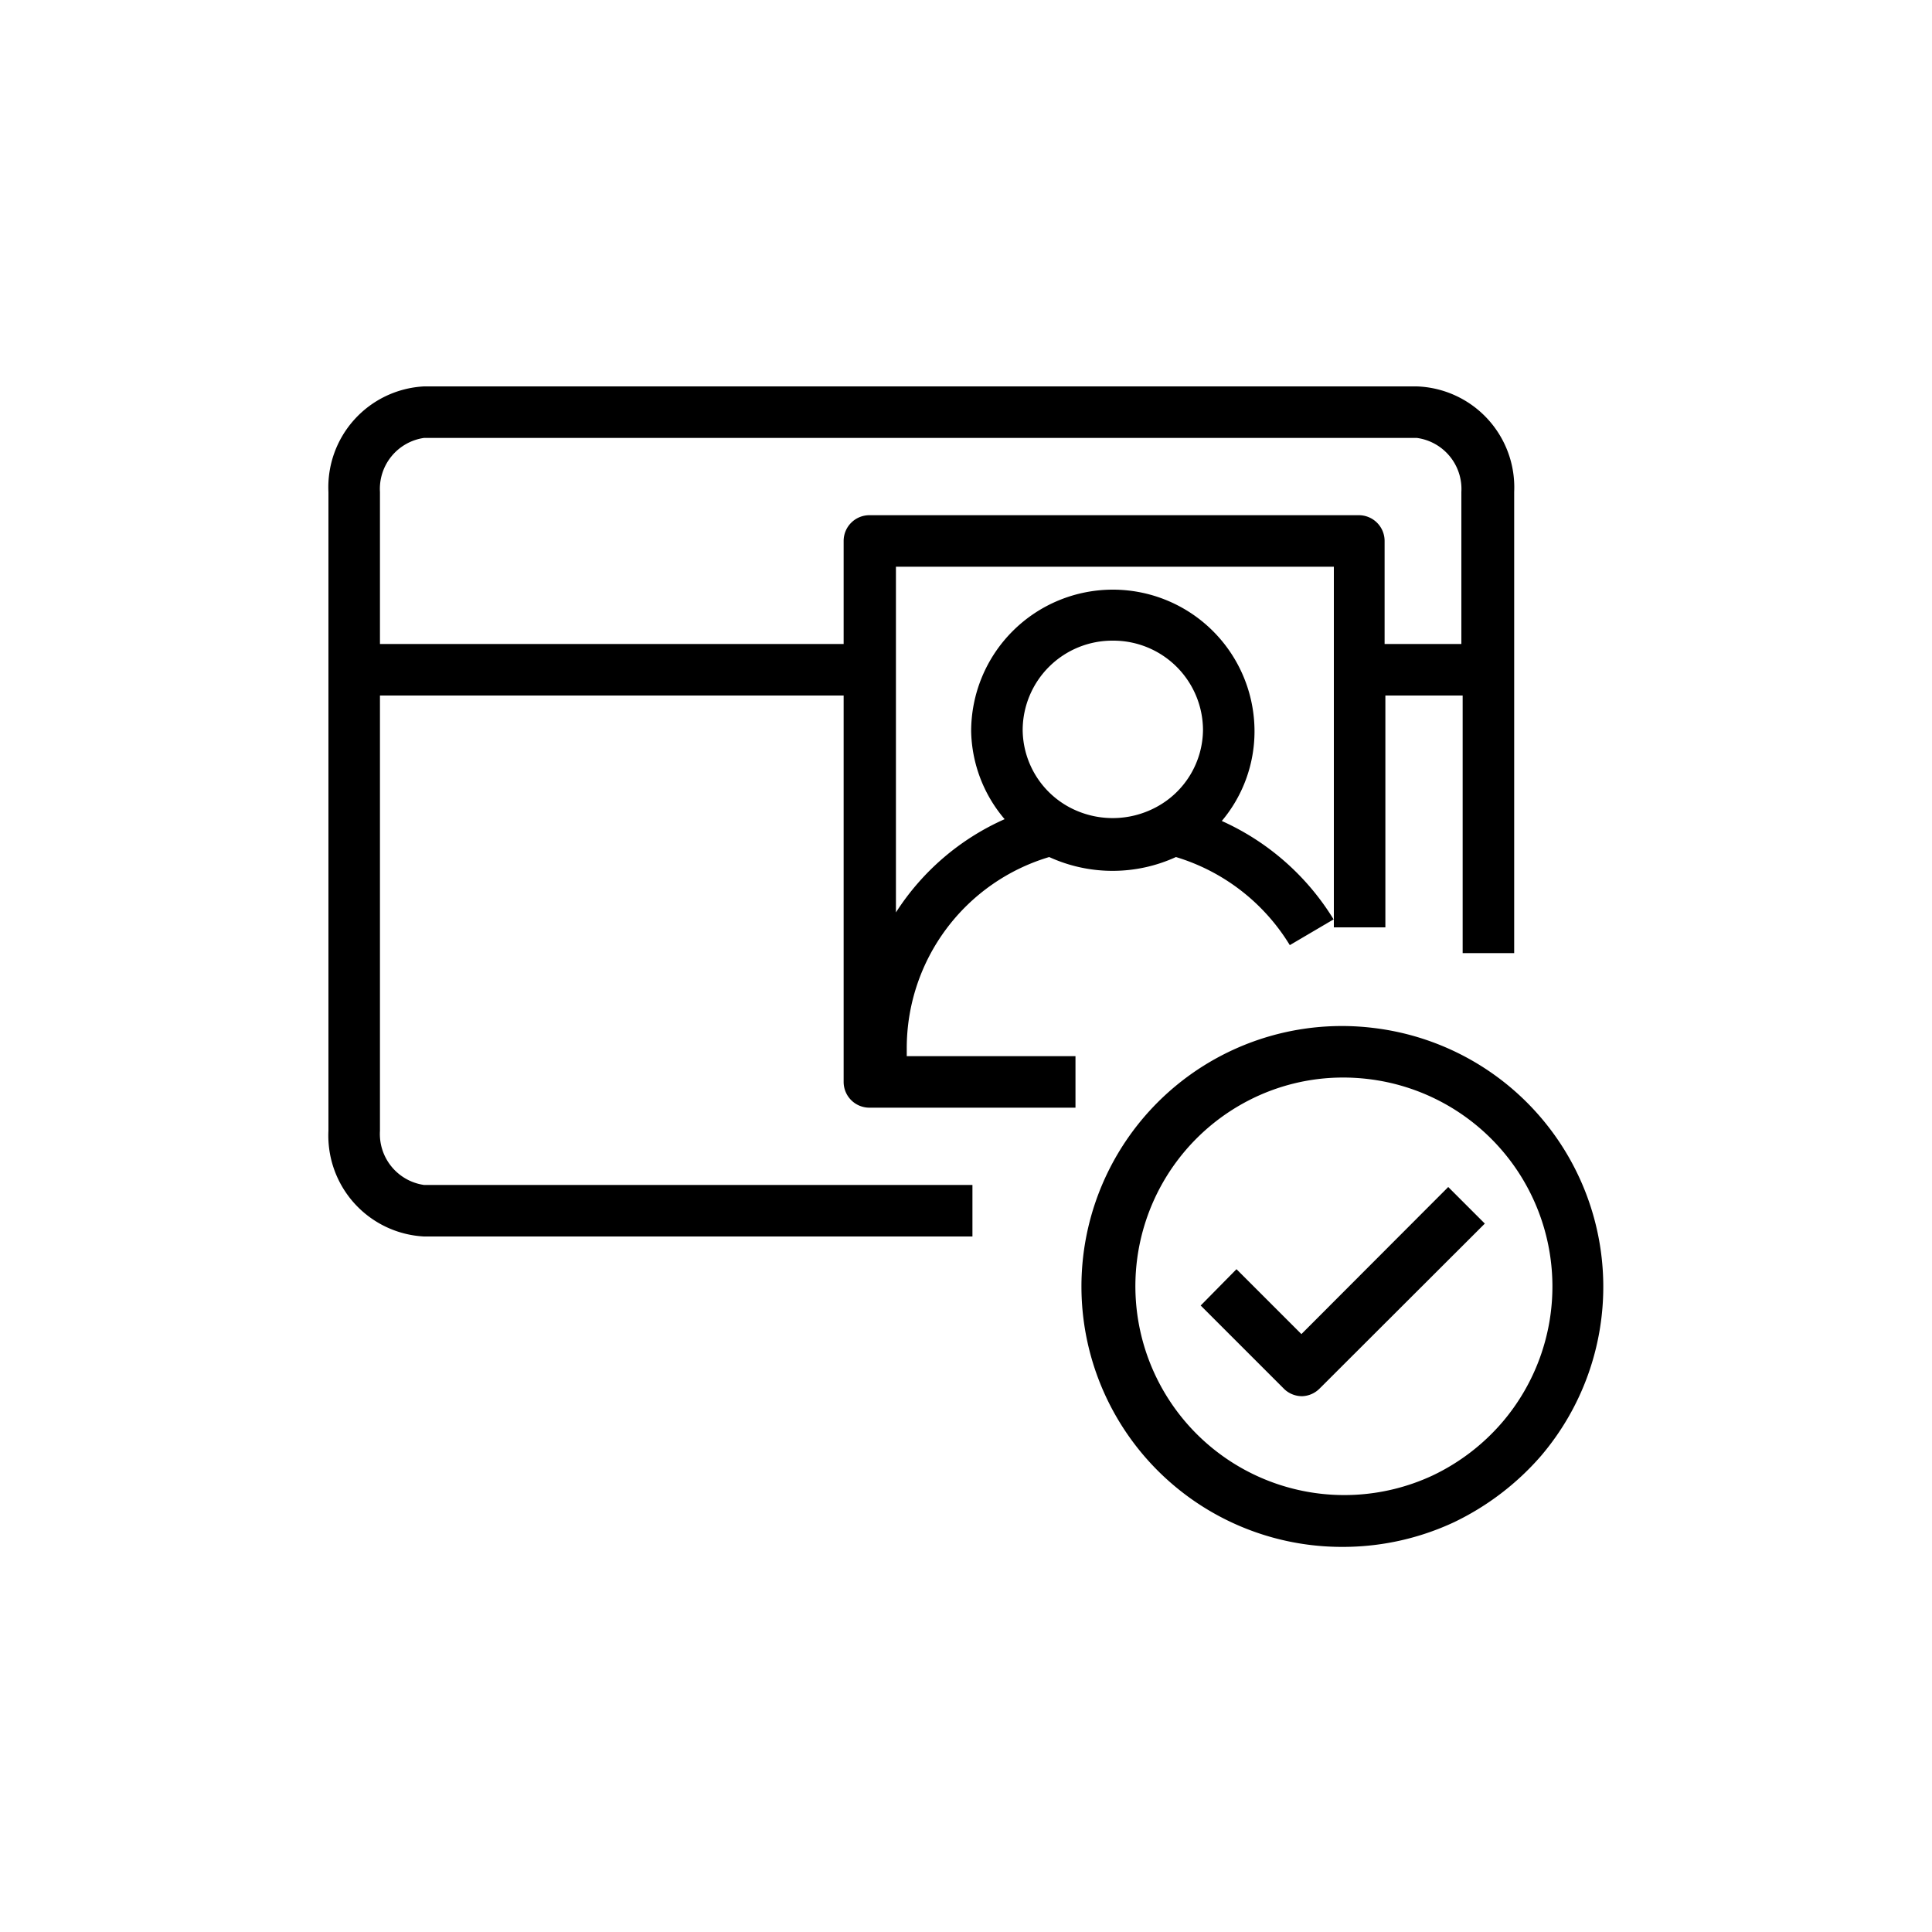 <svg xmlns="http://www.w3.org/2000/svg" xmlns:xlink="http://www.w3.org/1999/xlink" viewBox="0 0 75 75"><title>Amazon-Cognito</title><path d="M55,15H16.46a3.92,3.92,0,0,0-3.71,4.1v24.8A3.92,3.92,0,0,0,16.46,48H37.75V46H16.46a2,2,0,0,1-1.71-2.1V27h18V42a1,1,0,0,0,1,1h8V41H35.2V40.7a7.74,7.74,0,0,1,5.53-7.43,5.91,5.91,0,0,0,4.92,0,7.82,7.82,0,0,1,4.42,3.42l1.7-1v0a9.8,9.8,0,0,0-4.34-3.82,5.4,5.4,0,0,0,1.27-3.48,5.5,5.5,0,0,0-11,0A5.42,5.42,0,0,0,39,31.8a9.67,9.67,0,0,0-4.22,3.62V22h17v13.7h0V36h2V27h3V37h2l0-17.9A3.92,3.92,0,0,0,55,15ZM43.2,24.87a3.48,3.48,0,0,1,3.5,3.46,3.43,3.43,0,0,1-1.81,3,3.57,3.57,0,0,1-3.39,0,3.44,3.44,0,0,1-1.8-3A3.48,3.48,0,0,1,43.2,24.87ZM53.75,25V21a1,1,0,0,0-1-1h-19a1,1,0,0,0-1,1v4h-18v-5.9A2,2,0,0,1,16.46,17H55a2,2,0,0,1,1.73,2.1V25Z"/><path d="M51.78,35.65h0v0Z"/><path d="M52.14,60.05a10.11,10.11,0,1,1,1.22-20.14h0a10.12,10.12,0,0,1,6.46,16.61,10.47,10.47,0,0,1-3.37,2.57A10.19,10.19,0,0,1,52.14,60.05Zm0-18.22a8,8,0,0,0-3.69.9,8.11,8.11,0,0,0,7.16,14.55,8.2,8.2,0,0,0,2.71-2.07,8.11,8.11,0,0,0-5.19-13.32h0A8.22,8.22,0,0,0,52.12,41.83Z"/><path d="M50.55,54.2h0a1,1,0,0,1-.71-.29l-3.23-3.23L48,49.27l2.52,2.52,5.7-5.71,1.42,1.42-6.42,6.41A1,1,0,0,1,50.55,54.2Z"/><path d="M51.78,35.65h0v0Z"/></svg>